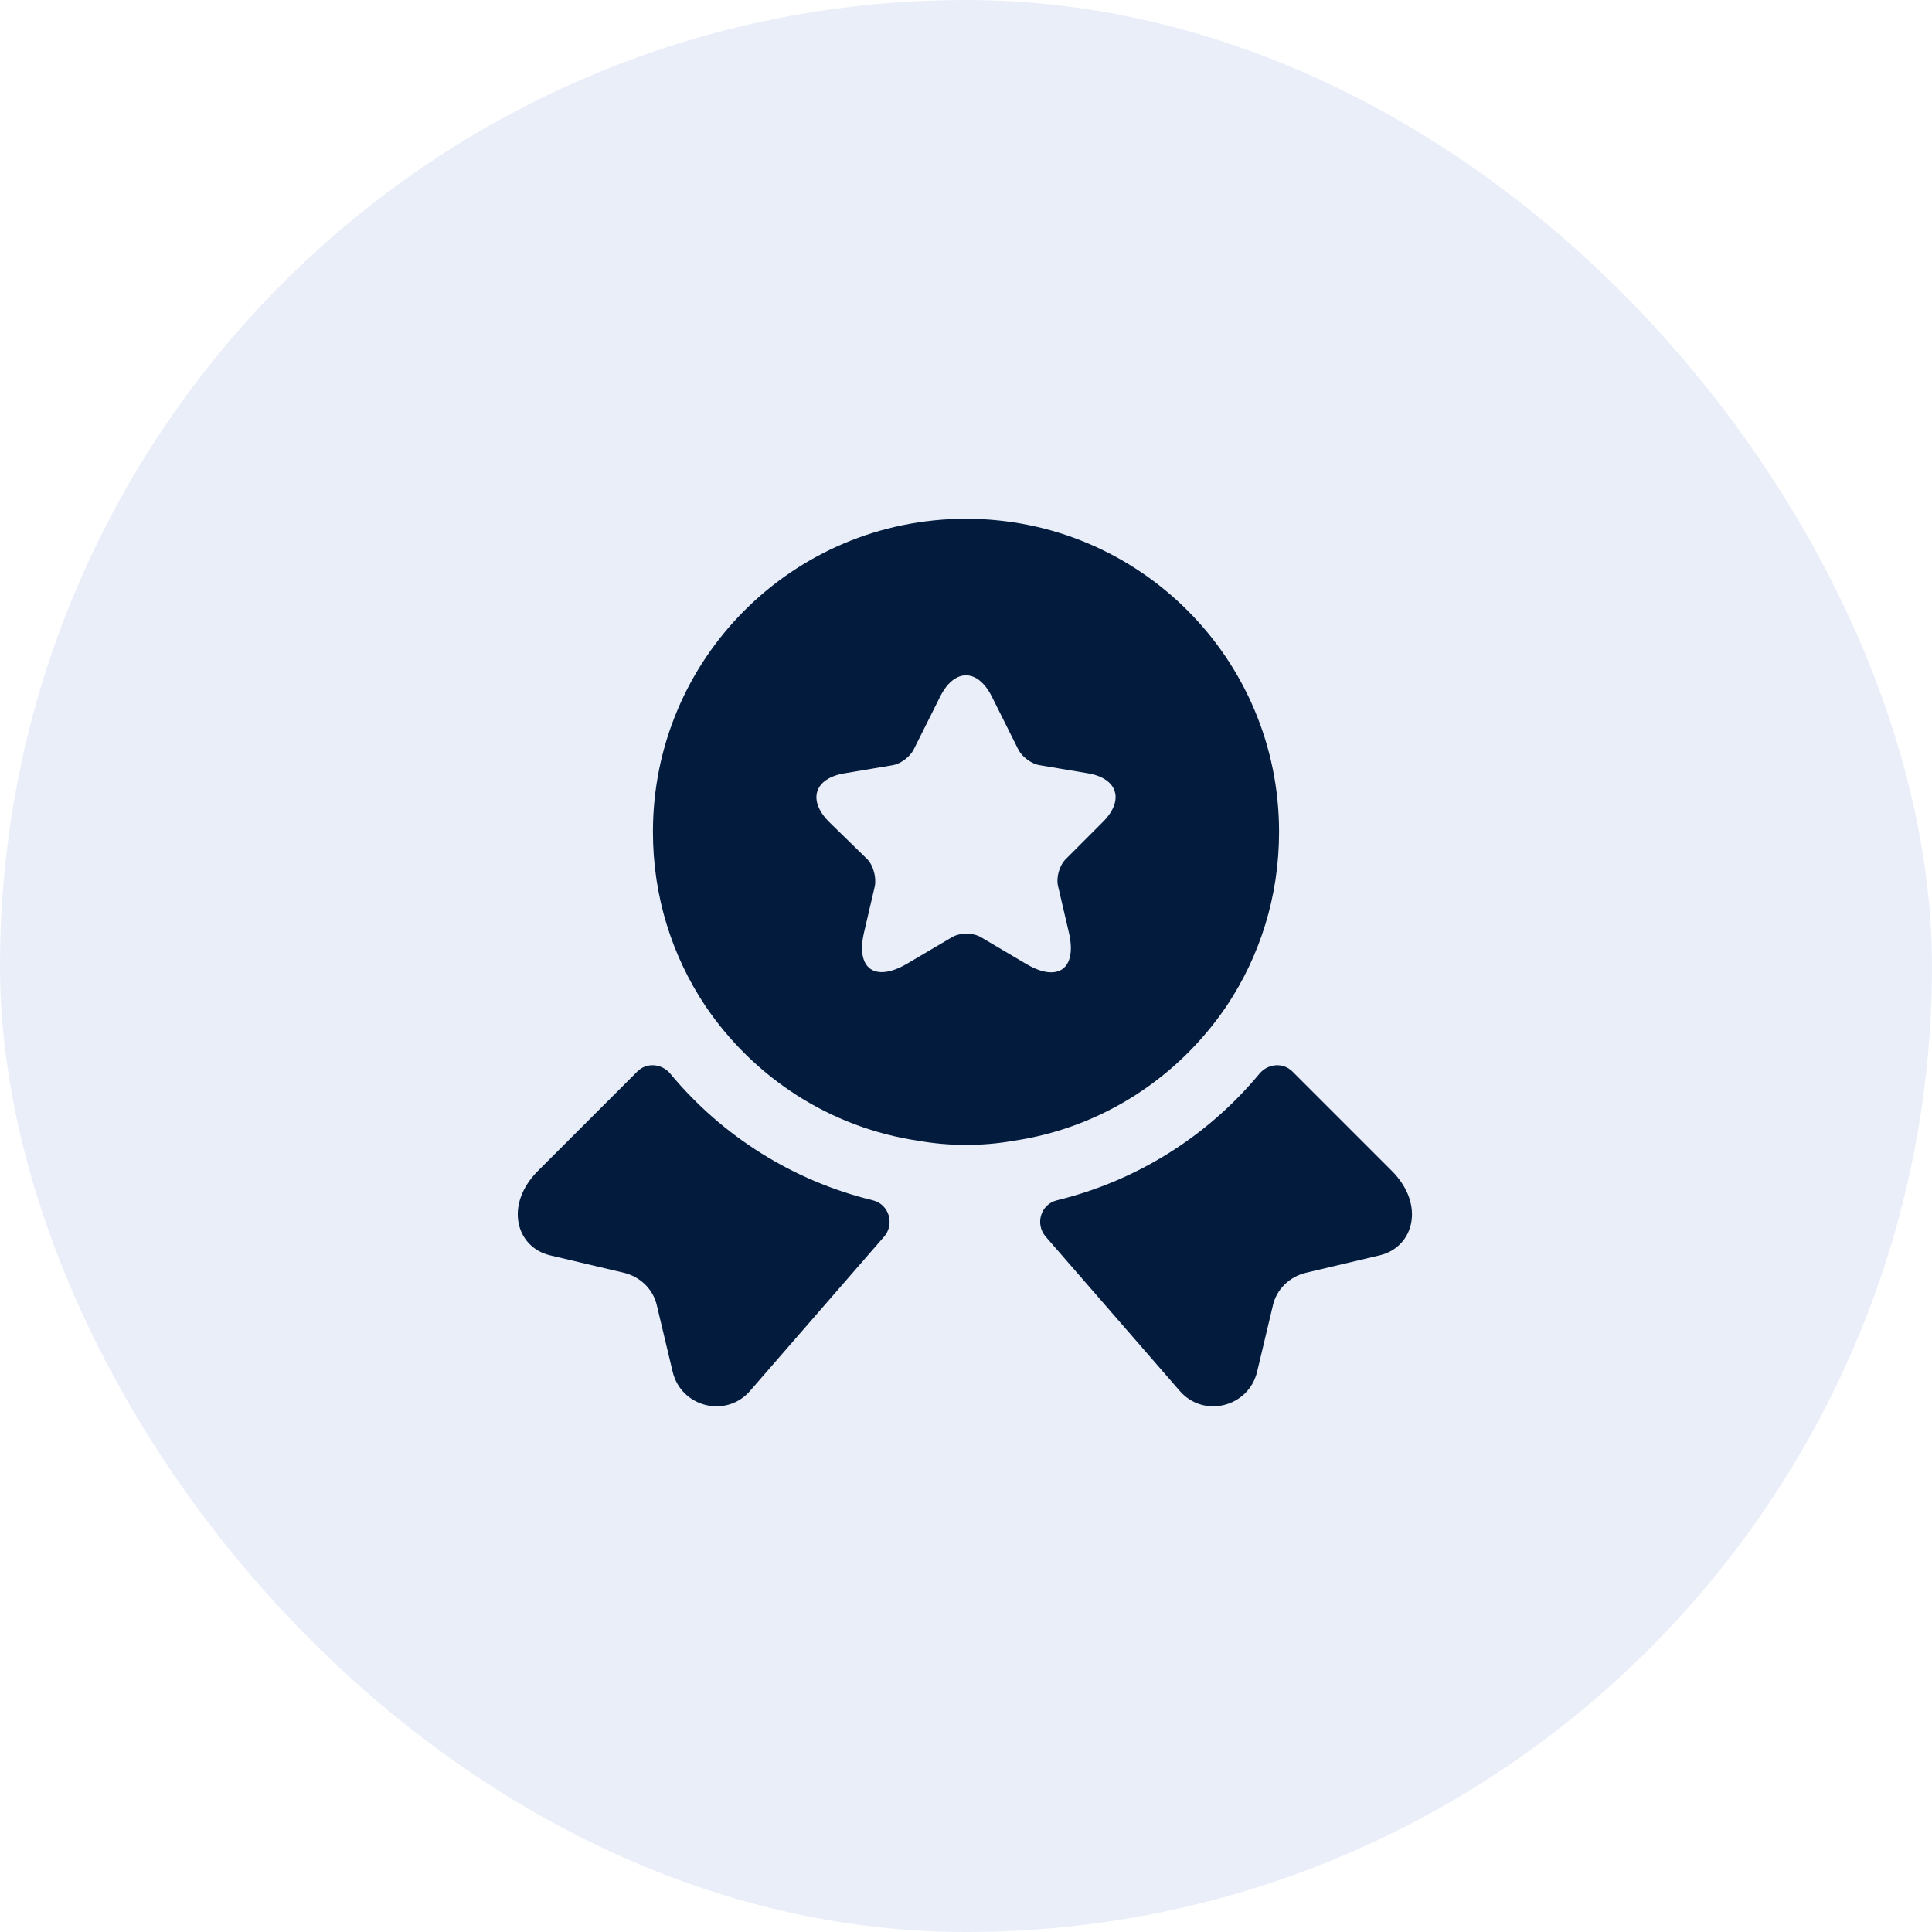 <svg width="72" height="72" viewBox="0 0 72 72" fill="none" xmlns="http://www.w3.org/2000/svg">
<rect width="72" height="72" rx="36" fill="#D4DFF4" fill-opacity="0.5"/>
<path d="M51.417 46.783L48.667 47.433C48.05 47.583 47.567 48.05 47.433 48.667L46.85 51.117C46.533 52.45 44.833 52.867 43.95 51.817L38.967 46.083C38.567 45.617 38.783 44.883 39.383 44.733C42.333 44.017 44.983 42.367 46.933 40.017C47.25 39.633 47.817 39.583 48.167 39.933L51.867 43.633C53.133 44.9 52.683 46.483 51.417 46.783Z" fill="#031C3D"/>
<path d="M20.5 46.783L23.25 47.433C23.867 47.583 24.35 48.05 24.483 48.667L25.067 51.117C25.383 52.45 27.083 52.867 27.967 51.817L32.95 46.083C33.35 45.617 33.133 44.883 32.533 44.733C29.583 44.017 26.933 42.367 24.983 40.017C24.667 39.633 24.1 39.583 23.75 39.933L20.05 43.633C18.783 44.9 19.233 46.483 20.5 46.783Z" fill="#031C3D"/>
<path d="M36 19.333C29.55 19.333 24.333 24.55 24.333 31C24.333 33.417 25.05 35.633 26.283 37.483C28.083 40.15 30.933 42.033 34.25 42.517C34.817 42.617 35.4 42.667 36 42.667C36.6 42.667 37.183 42.617 37.75 42.517C41.067 42.033 43.917 40.15 45.717 37.483C46.95 35.633 47.667 33.417 47.667 31C47.667 24.55 42.45 19.333 36 19.333ZM41.1 30.633L39.717 32.017C39.483 32.25 39.35 32.7 39.433 33.033L39.833 34.75C40.15 36.1 39.433 36.633 38.233 35.917L36.567 34.933C36.267 34.75 35.767 34.75 35.467 34.933L33.8 35.917C32.6 36.617 31.883 36.1 32.2 34.75L32.6 33.033C32.667 32.717 32.55 32.25 32.317 32.017L30.9 30.633C30.083 29.817 30.35 29 31.483 28.817L33.267 28.517C33.567 28.467 33.917 28.2 34.05 27.933L35.033 25.967C35.567 24.9 36.433 24.9 36.967 25.967L37.95 27.933C38.083 28.2 38.433 28.467 38.75 28.517L40.533 28.817C41.65 29 41.917 29.817 41.1 30.633Z" fill="#031C3D"/>
</svg>
